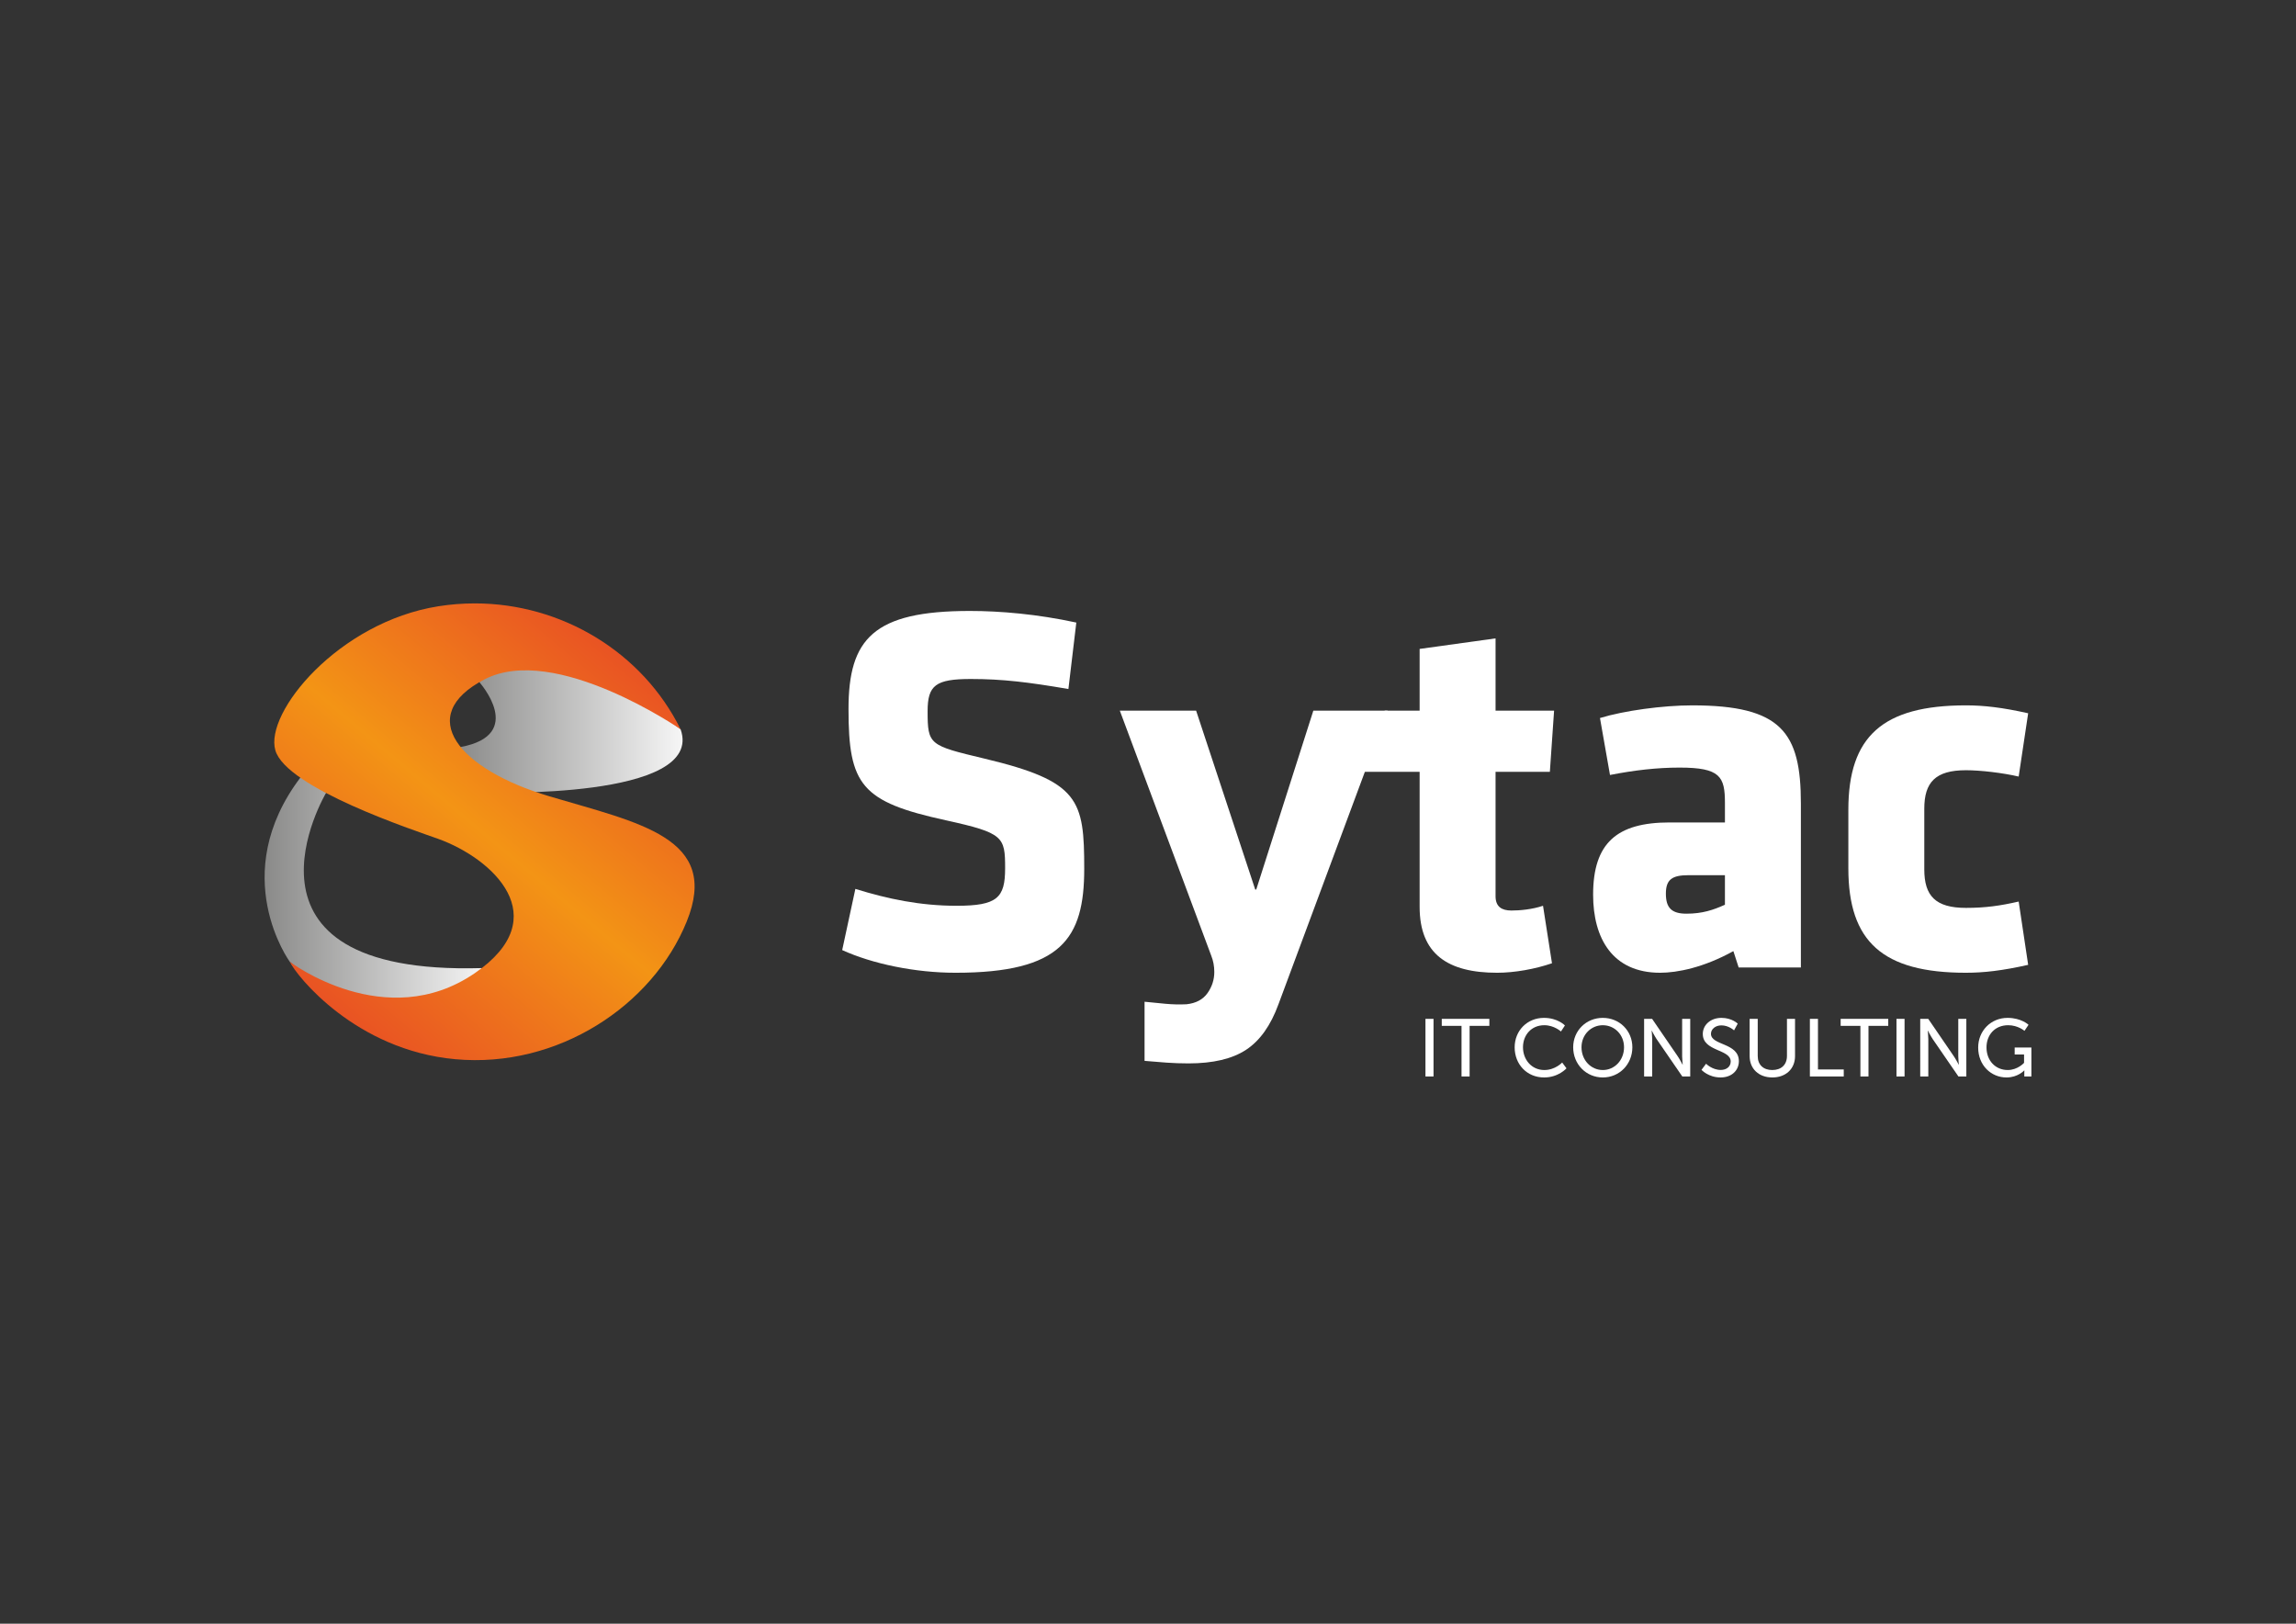 <?xml version="1.0" encoding="UTF-8" standalone="no"?>
<!-- Created with Inkscape (http://www.inkscape.org/) -->

<svg
   xmlns:dc="http://purl.org/dc/elements/1.1/"
   xmlns:cc="http://creativecommons.org/ns#"
   xmlns:rdf="http://www.w3.org/1999/02/22-rdf-syntax-ns#"
   xmlns:svg="http://www.w3.org/2000/svg"
   xmlns="http://www.w3.org/2000/svg"
   xmlns:inkscape="http://www.inkscape.org/namespaces/inkscape"
   version="1.1"
   width="1052.362"
   height="744.1"
   id="svg2"
   xml:space="preserve"><rect width="100%" height="100%" fill="#333333" stroke="none"/><defs
     id="defs6"><clipPath
       id="clipPath16"><path
         d="m 106.265,242.667 20.68,-16.787 26.783,-5.358 24.537,12.798 -1.676,7.042 c -97.066,-2.774 -56.992,64.297 -56.992,64.297 l 0,0 -9.328,5.714 c -27.246,-35.881 -4.004,-67.706 -4.004,-67.706"
         inkscape:connector-curvature="0"
         id="path18" /></clipPath><linearGradient
       x1="0"
       y1="0"
       x2="1"
       y2="0"
       id="linearGradient24"
       gradientUnits="userSpaceOnUse"
       gradientTransform="matrix(81.238,0,0,-81.238,97.027,265.448)"
       spreadMethod="pad"><stop
         id="stop26"
         style="stop-color:#8a8a89;stop-opacity:1"
         offset="0" /><stop
         id="stop28"
         style="stop-color:#f6f6f6;stop-opacity:1"
         offset="1" /></linearGradient><clipPath
       id="clipPath36"><path
         d="m 184.081,354.143 -8.305,-8.967 c 0,0 17.276,-19.274 -6.851,-23.754 l 0,0 -1.808,-5.075 11.148,-11.607 c 0,0 80.516,-2.737 71.291,23.185 l 0,0 -33.628,26.218 -31.847,0 z"
         inkscape:connector-curvature="0"
         id="path38" /></clipPath><linearGradient
       x1="0"
       y1="0"
       x2="1"
       y2="0"
       id="linearGradient44"
       gradientUnits="userSpaceOnUse"
       gradientTransform="matrix(83.174,0,0,-83.174,167.117,329.399)"
       spreadMethod="pad"><stop
         id="stop46"
         style="stop-color:#8a8a89;stop-opacity:1"
         offset="0" /><stop
         id="stop48"
         style="stop-color:#f6f6f6;stop-opacity:1"
         offset="1" /></linearGradient><clipPath
       id="clipPath56"><path
         d="m 160.723,373.011 c -36.603,-5.804 -63.776,-38.972 -59.759,-52.81 l 0,0 c 4.019,-13.838 50.945,-29.32 59.61,-32.422 l 0,0 c 19.995,-7.156 43.504,-28.733 13.512,-49.282 l 0,0 c -32.684,-22.391 -67.821,4.17 -67.821,4.17 l 0,0 c 2.509,-5.233 24.122,-32.393 60.708,-35.713 l 0,0 c 37.555,-3.41 72.315,19.641 84.815,50.441 l 0,0 c 12.499,30.801 -17.412,36.159 -50.444,45.978 l 0,0 c -33.035,9.822 -49.547,29.462 -23.654,42.853 l 0,0 c 25.886,13.392 71.866,-18.301 71.866,-18.301 l 0,0 c -14.057,28.356 -43.675,46.142 -75.463,46.141 l 0,0 c -4.425,-10e-4 -8.897,-0.346 -13.37,-1.055"
         inkscape:connector-curvature="0"
         id="path58" /></clipPath><linearGradient
       x1="0"
       y1="0"
       x2="1"
       y2="0"
       id="linearGradient64"
       gradientUnits="userSpaceOnUse"
       gradientTransform="matrix(107.507,128.121,128.121,-107.507,121.049,226.311)"
       spreadMethod="pad"><stop
         id="stop66"
         style="stop-color:#e95323;stop-opacity:1"
         offset="0" /><stop
         id="stop68"
         style="stop-color:#f39415;stop-opacity:1"
         offset="0.507" /><stop
         id="stop70"
         style="stop-color:#e95323;stop-opacity:1"
         offset="1" /></linearGradient><clipPath
       id="clipPath78"><path
         d="m 0,595.28 841.89,0 L 841.89,0 0,0 0,595.28 z"
         inkscape:connector-curvature="0"
         id="path80" /></clipPath></defs><g
     transform="matrix(1.25,0,0,-1.25,0,744.1)"
     id="g10"><g
       id="g12"><g
         clip-path="url(#clipPath16)"
         id="g14"><g
           id="g20"><g
             id="g22"><path
               d="m 106.265,242.667 20.68,-16.787 26.783,-5.358 24.537,12.798 -1.676,7.042 c -97.066,-2.774 -56.992,64.297 -56.992,64.297 l 0,0 -9.328,5.714 c -27.246,-35.881 -4.004,-67.706 -4.004,-67.706"
               inkscape:connector-curvature="0"
               id="path30"
               style="fill:url(#linearGradient24);stroke:none" /></g></g></g></g><g
       id="g32"><g
         clip-path="url(#clipPath36)"
         id="g34"><g
           id="g40"><g
             id="g42"><path
               d="m 184.081,354.143 -8.305,-8.967 c 0,0 17.276,-19.274 -6.851,-23.754 l 0,0 -1.808,-5.075 11.148,-11.607 c 0,0 80.516,-2.737 71.291,23.185 l 0,0 -33.628,26.218 -31.847,0 z"
               inkscape:connector-curvature="0"
               id="path50"
               style="fill:url(#linearGradient44);stroke:none" /></g></g></g></g><g
       id="g52"><g
         clip-path="url(#clipPath56)"
         id="g54"><g
           id="g60"><g
             id="g62"><path
               d="m 160.723,373.011 c -36.603,-5.804 -63.776,-38.972 -59.759,-52.81 l 0,0 c 4.019,-13.838 50.945,-29.32 59.61,-32.422 l 0,0 c 19.995,-7.156 43.504,-28.733 13.512,-49.282 l 0,0 c -32.684,-22.391 -67.821,4.17 -67.821,4.17 l 0,0 c 2.509,-5.233 24.122,-32.393 60.708,-35.713 l 0,0 c 37.555,-3.41 72.315,19.641 84.815,50.441 l 0,0 c 12.499,30.801 -17.412,36.159 -50.444,45.978 l 0,0 c -33.035,9.822 -49.547,29.462 -23.654,42.853 l 0,0 c 25.886,13.392 71.866,-18.301 71.866,-18.301 l 0,0 c -14.057,28.356 -43.675,46.142 -75.463,46.141 l 0,0 c -4.425,-10e-4 -8.897,-0.346 -13.37,-1.055"
               inkscape:connector-curvature="0"
               id="path72"
               style="fill:url(#linearGradient64);stroke:none" /></g></g></g></g><g
       id="g74"><g
         clip-path="url(#clipPath78)"
         id="g76"><path
           d="m 522.682,221.755 2.957,0 0,-21.128 -2.957,0 0,21.128 z"
           inkscape:connector-curvature="0"
           id="path82"
           style="fill:#ffffff;fill-opacity:1;fill-rule:nonzero;stroke:none" /><g
           transform="translate(535.909,219.183)"
           id="g84"><path
             d="m 0,0 -7.247,0 0,2.572 17.451,0 0,-2.572 -7.243,0 0,-18.556 -2.961,0 L 0,0 z"
             inkscape:connector-curvature="0"
             id="path86"
             style="fill:#ffffff;fill-opacity:1;fill-rule:nonzero;stroke:none" /></g><g
           transform="translate(566.133,222.112)"
           id="g88"><path
             d="M 0,0 C 5.09,0 7.69,-2.783 7.69,-2.783 L 6.227,-4.998 c 0,0 -2.455,2.305 -6.106,2.305 -4.729,0 -7.811,-3.59 -7.811,-8.084 0,-4.515 3.14,-8.345 7.836,-8.345 3.986,0 6.533,2.753 6.533,2.753 l 1.581,-2.122 c 0,0 -2.903,-3.354 -8.201,-3.354 -6.344,0 -10.802,4.845 -10.802,11.042 C -10.743,-4.67 -6.135,0 0,0"
             inkscape:connector-curvature="0"
             id="path90"
             style="fill:#ffffff;fill-opacity:1;fill-rule:nonzero;stroke:none" /></g><g
           transform="translate(587.712,202.99)"
           id="g92"><path
             d="m 0,0 c 4.308,0 7.783,3.59 7.783,8.345 0,4.615 -3.475,8.084 -7.783,8.084 -4.312,0 -7.812,-3.469 -7.812,-8.084 C -7.812,3.59 -4.312,0 0,0 m 0,19.122 c 6.105,0 10.836,-4.696 10.836,-10.777 C 10.836,2.122 6.105,-2.723 0,-2.723 c -6.105,0 -10.864,4.845 -10.864,11.068 0,6.081 4.759,10.777 10.864,10.777"
             inkscape:connector-curvature="0"
             id="path94"
             style="fill:#ffffff;fill-opacity:1;fill-rule:nonzero;stroke:none" /></g><g
           transform="translate(602.856,221.755)"
           id="g96"><path
             d="m 0,0 2.932,0 9.4,-13.732 c 0.782,-1.142 1.766,-3.059 1.766,-3.059 l 0.058,0 c 0,0 -0.21,1.891 -0.21,3.059 l 0,13.732 2.966,0 0,-21.128 -2.907,0 -9.422,13.704 c -0.777,1.169 -1.765,3.085 -1.765,3.085 l -0.062,0 c 0,0 0.213,-1.885 0.213,-3.085 l 0,-13.704 -2.969,0 L 0,0 z"
             inkscape:connector-curvature="0"
             id="path98"
             style="fill:#ffffff;fill-opacity:1;fill-rule:nonzero;stroke:none" /></g><g
           transform="translate(625.572,205.296)"
           id="g100"><path
             d="m 0,0 c 0,0 2.245,-2.276 5.391,-2.276 1.973,0 3.646,1.107 3.646,3.113 0,4.579 -10.233,3.59 -10.233,10.081 0,3.299 2.843,5.898 6.82,5.898 3.919,0 5.989,-2.123 5.989,-2.123 l -1.351,-2.454 c 0,0 -1.94,1.827 -4.638,1.827 -2.241,0 -3.826,-1.407 -3.826,-3.08 0,-4.372 10.233,-3.205 10.233,-10.059 0,-3.262 -2.517,-5.955 -6.704,-5.955 -4.487,0 -7,2.785 -7,2.785 L 0,0 z"
             inkscape:connector-curvature="0"
             id="path102"
             style="fill:#ffffff;fill-opacity:1;fill-rule:nonzero;stroke:none" /></g><g
           transform="translate(641.551,221.755)"
           id="g104"><path
             d="m 0,0 2.966,0 0,-13.65 c 0,-3.227 2.095,-5.115 5.327,-5.115 3.263,0 5.391,1.888 5.391,5.177 l 0,13.588 2.961,0 0,-13.65 c 0,-4.695 -3.383,-7.837 -8.318,-7.837 C 3.384,-21.487 0,-18.345 0,-13.65 L 0,0 z"
             inkscape:connector-curvature="0"
             id="path106"
             style="fill:#ffffff;fill-opacity:1;fill-rule:nonzero;stroke:none" /></g><g
           transform="translate(663.644,221.755)"
           id="g108"><path
             d="m 0,0 2.961,0 0,-18.556 9.456,0 0,-2.572 L 0,-21.128 0,0 z"
             inkscape:connector-curvature="0"
             id="path110"
             style="fill:#ffffff;fill-opacity:1;fill-rule:nonzero;stroke:none" /></g><g
           transform="translate(682.167,219.183)"
           id="g112"><path
             d="m 0,0 -7.243,0 0,2.572 17.451,0 0,-2.572 -7.247,0 0,-18.556 -2.961,0 L 0,0 z"
             inkscape:connector-curvature="0"
             id="path114"
             style="fill:#ffffff;fill-opacity:1;fill-rule:nonzero;stroke:none" /></g><path
           d="m 695.395,221.755 2.961,0 0,-21.128 -2.961,0 0,21.128 z"
           inkscape:connector-curvature="0"
           id="path116"
           style="fill:#ffffff;fill-opacity:1;fill-rule:nonzero;stroke:none" /><g
           transform="translate(704.102,221.755)"
           id="g118"><path
             d="m 0,0 2.936,0 9.397,-13.732 c 0.778,-1.142 1.765,-3.059 1.765,-3.059 l 0.062,0 c 0,0 -0.209,1.891 -0.209,3.059 l 0,13.732 2.957,0 0,-21.128 -2.902,0 -9.427,13.704 c -0.773,1.169 -1.765,3.085 -1.765,3.085 l -0.058,0 c 0,0 0.205,-1.885 0.205,-3.085 l 0,-13.704 -2.961,0 L 0,0 z"
             inkscape:connector-curvature="0"
             id="path120"
             style="fill:#ffffff;fill-opacity:1;fill-rule:nonzero;stroke:none" /></g><g
           transform="translate(736.128,222.112)"
           id="g122"><path
             d="M 0,0 C 5.056,0 7.69,-2.539 7.69,-2.539 L 6.197,-4.755 c 0,0 -2.371,2.062 -5.955,2.062 -4.976,0 -7.967,-3.619 -7.967,-8.139 0,-4.909 3.355,-8.29 7.784,-8.29 3.654,0 5.988,2.634 5.988,2.634 l 0,3.05 -3.442,0 0,2.58 6.131,0 0,-10.627 -2.601,0 0,1.315 c 0,0.451 0.025,0.899 0.025,0.899 l -0.055,0 c 0,0 -2.304,-2.574 -6.495,-2.574 -5.687,0 -10.387,4.49 -10.387,10.952 C -10.777,-4.789 -6.169,0 0,0"
             inkscape:connector-curvature="0"
             id="path124"
             style="fill:#ffffff;fill-opacity:1;fill-rule:nonzero;stroke:none" /></g><g
           transform="translate(350.384,238.652)"
           id="g126"><path
             d="m 0,0 c -14.888,0 -30.554,3.289 -41.571,8.315 l 4.832,22.429 c 11.795,-3.672 23.783,-6.187 37.124,-6.187 14.887,0 17.788,2.902 17.788,13.729 0,11.601 -0.579,12.953 -21.654,17.594 -31.131,6.768 -35.773,12.953 -35.773,40.797 0,25.718 9.089,35.966 44.471,35.966 11.214,0 24.751,-1.163 39.058,-4.255 l -2.898,-24.363 c -14.696,2.514 -24.17,3.674 -35.773,3.674 -12.952,0 -15.854,-2.321 -15.854,-11.795 0,-12.373 0.581,-12.567 20.885,-17.404 C 45.438,70.188 47.177,63.42 47.177,38.092 47.177,12.57 38.863,0 0,0"
             inkscape:connector-curvature="0"
             id="path128"
             style="fill:#ffffff;fill-opacity:1;fill-rule:nonzero;stroke:none" /></g><g
           transform="translate(548.966,238.652)"
           id="g130"><path
             d="m 0,0 c -17.982,0 -28.421,6.769 -28.421,24.17 l 0,49.498 -30.495,0 17.731,22.43 12.764,0 0,22.623 27.84,3.866 0,-26.489 21.462,0 -1.548,-22.43 -19.914,0 0,-45.63 c 0,-3.868 2.32,-5.222 5.8,-5.222 3.094,0 7.545,0.387 11.605,1.741 L 20.111,3.481 C 13.922,1.356 6.382,0 0,0"
             inkscape:connector-curvature="0"
             id="path132"
             style="fill:#ffffff;fill-opacity:1;fill-rule:nonzero;stroke:none" /></g><g
           transform="translate(632.493,274.423)"
           id="g134"><path
             d="m 0,0 -13.337,0 c -5.996,0 -8.317,-1.547 -8.317,-6.769 0,-5.219 2.128,-7.345 7.544,-7.345 5.8,0 9.861,1.354 14.11,3.287 L 0,0 z m 5.031,-33.835 -1.936,5.995 c -10.827,-5.995 -20.496,-7.931 -26.874,-7.931 -17.402,0 -24.557,12.571 -24.557,28.618 0,18.948 8.703,26.489 28.04,26.489 l 20.296,0 0,7.155 c 0,9.665 -1.735,12.956 -16.624,12.956 -8.317,0 -16.632,-0.968 -25.526,-2.708 l -3.672,20.881 c 8.895,2.708 23.009,4.64 33.837,4.64 32.677,0 39.829,-9.862 39.829,-35.961 l 0,-60.134 -22.813,0 z"
             inkscape:connector-curvature="0"
             id="path136"
             style="fill:#ffffff;fill-opacity:1;fill-rule:nonzero;stroke:none" /></g><g
           transform="translate(705.591,276.554)"
           id="g138"><path
             d="m 0,0 c 0,-9.671 4.061,-14.119 15.272,-14.119 7.156,0 12.567,0.774 19.338,2.323 l 3.48,-23.206 c -9.473,-2.126 -16.243,-2.899 -22.818,-2.899 -30.549,0 -43.116,11.408 -43.116,38.286 l 0,21.46 c 0,26.878 12.567,38.284 43.116,38.284 6.575,0 13.345,-0.774 22.818,-2.9 L 34.61,34.025 C 28.806,35.38 20.688,36.348 15.272,36.348 4.061,36.348 0,31.9 0,22.231 L 0,0 z"
             inkscape:connector-curvature="0"
             id="path140"
             style="fill:#ffffff;fill-opacity:1;fill-rule:nonzero;stroke:none" /></g><g
           transform="translate(456.928,210.423)"
           id="g142"><path
             d="m 0,0 c -5.064,-3.337 -12.106,-5.003 -21.123,-5.003 -2.719,0 -5.403,0.094 -8.059,0.28 -2.66,0.182 -5.343,0.404 -8.062,0.648 l 0,21.678 c 2.472,-0.248 5.005,-0.494 7.598,-0.743 2.597,-0.247 5.185,-0.307 7.783,-0.184 3.458,0.371 6.021,1.731 7.69,4.076 1.669,2.348 2.501,4.94 2.501,7.78 0,2.102 -0.372,4.08 -1.112,5.933 l -33.535,89.863 27.977,0 21.679,-65.596 0.368,0 20.94,65.596 27.233,0 L 11.856,16.676 C 9.017,8.896 5.064,3.334 0,0"
             inkscape:connector-curvature="0"
             id="path144"
             style="fill:#ffffff;fill-opacity:1;fill-rule:nonzero;stroke:none" /></g></g></g></g></svg>